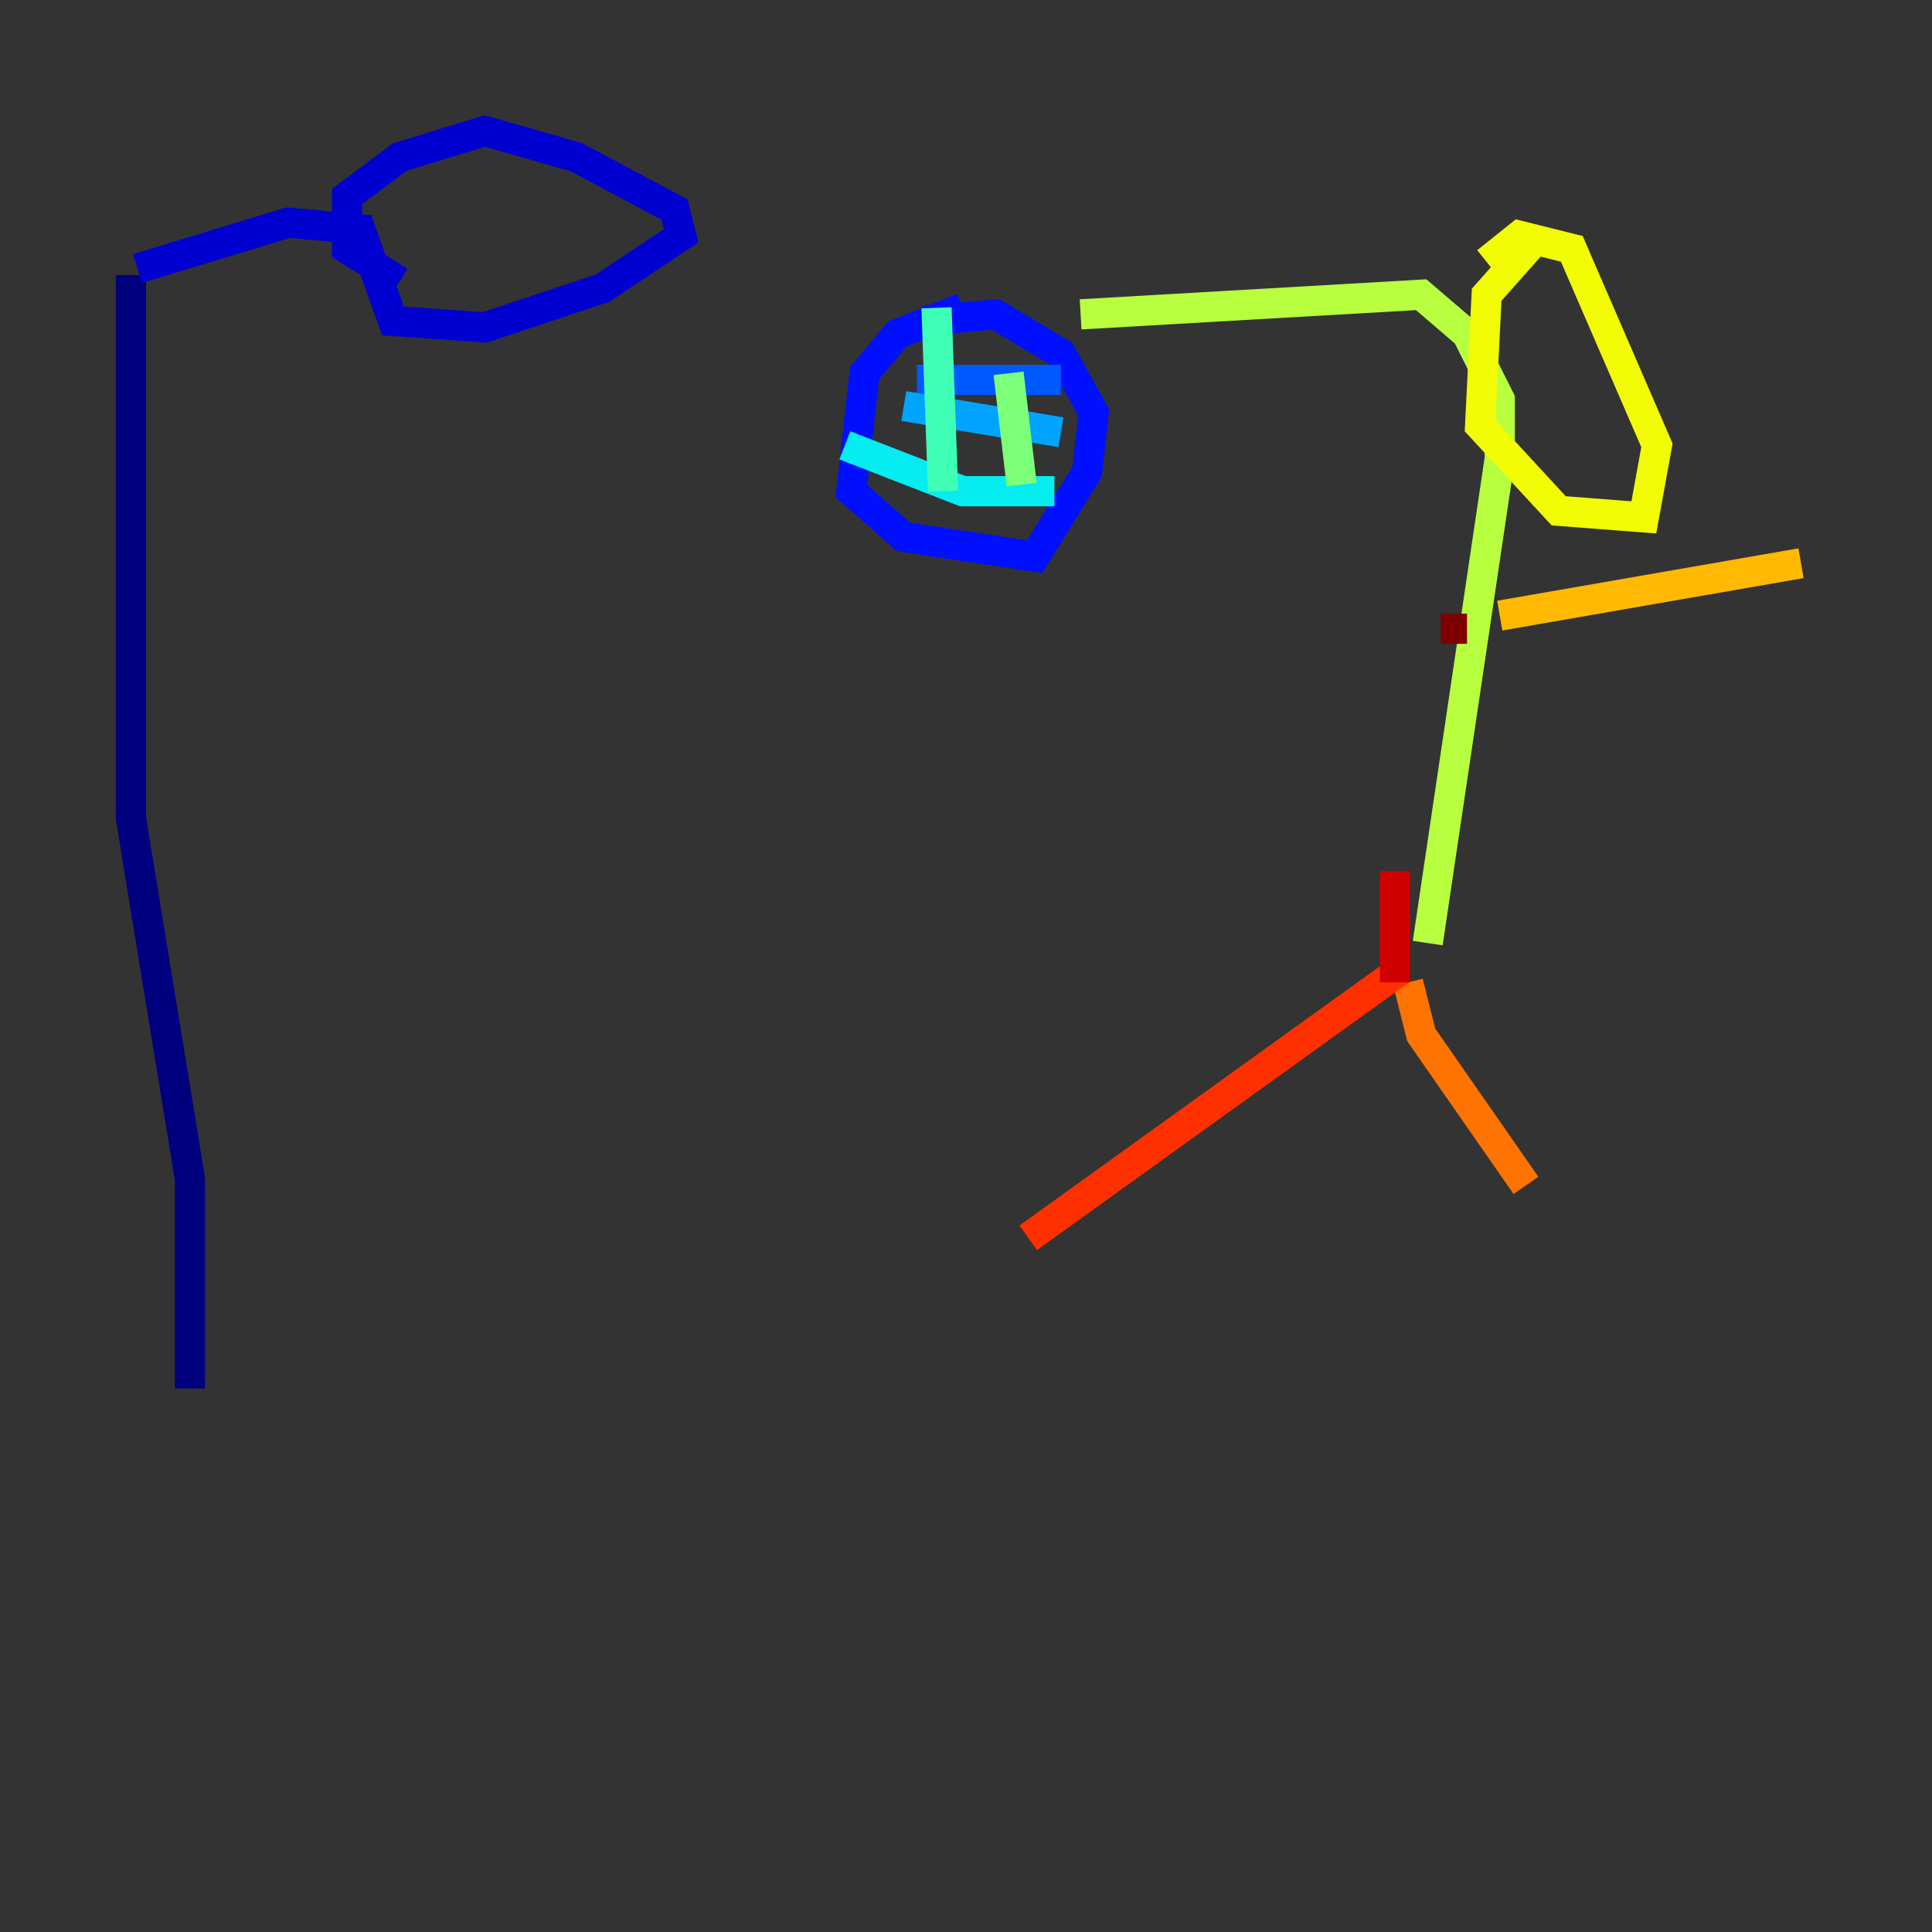 <?xml version="1.0" encoding="utf-8" ?>
<svg baseProfile="tiny" height="128" version="1.2" viewBox="0,0,128,128" width="128" xmlns="http://www.w3.org/2000/svg" xmlns:ev="http://www.w3.org/2001/xml-events" xmlns:xlink="http://www.w3.org/1999/xlink"><rect x="0" y="0" width="128" height="128" fill="#333333" stroke="none"/><defs /><polyline fill="none" points="12.583,91.986 12.583,78.102 8.678,54.237 8.678,18.224" stroke="#00007f" stroke-width="2" /><polyline fill="none" points="9.112,17.79 19.091,14.752 23.864,15.186 26.034,21.261 32.108,21.695 39.919,19.091 45.125,15.62 44.691,13.885 38.183,10.414 32.108,8.678 26.468,10.414 22.997,13.017 22.997,16.488 26.468,18.658" stroke="#0000d1" stroke-width="2" /><polyline fill="none" points="63.783,20.393 59.444,22.129 57.275,24.732 56.407,32.542 59.878,35.58 68.556,36.881 72.027,31.241 72.461,27.336 70.291,23.43 65.953,20.827 61.18,21.261" stroke="#0010ff" stroke-width="2" /><polyline fill="none" points="60.746,25.166 70.291,25.166" stroke="#0058ff" stroke-width="2" /><polyline fill="none" points="59.878,26.902 70.291,28.637" stroke="#00a4ff" stroke-width="2" /><polyline fill="none" points="55.973,29.505 63.783,32.542 69.858,32.542" stroke="#05ecf1" stroke-width="2" /><polyline fill="none" points="62.047,20.393 62.481,32.542" stroke="#3fffb7" stroke-width="2" /><polyline fill="none" points="66.82,24.732 67.688,32.108" stroke="#7cff79" stroke-width="2" /><polyline fill="none" points="71.593,20.827 94.156,19.525 97.193,22.129 99.363,26.468 99.363,30.373 94.59,62.481" stroke="#b7ff3f" stroke-width="2" /><polyline fill="none" points="101.966,15.62 98.495,19.525 98.061,28.203 103.268,33.844 108.909,34.278 109.776,29.505 104.136,16.488 100.664,15.62 98.495,17.356" stroke="#f1fc05" stroke-width="2" /><polyline fill="none" points="99.363,40.786 119.322,37.315" stroke="#ffb900" stroke-width="2" /><polyline fill="none" points="93.288,65.085 94.156,68.556 101.098,78.536" stroke="#ff7300" stroke-width="2" /><polyline fill="none" points="92.854,64.217 68.122,82.007" stroke="#ff3000" stroke-width="2" /><polyline fill="none" points="92.42,65.085 92.42,57.709" stroke="#d10000" stroke-width="2" /><polyline fill="none" points="97.193,41.654 95.458,41.654" stroke="#7f0000" stroke-width="2" /></svg>